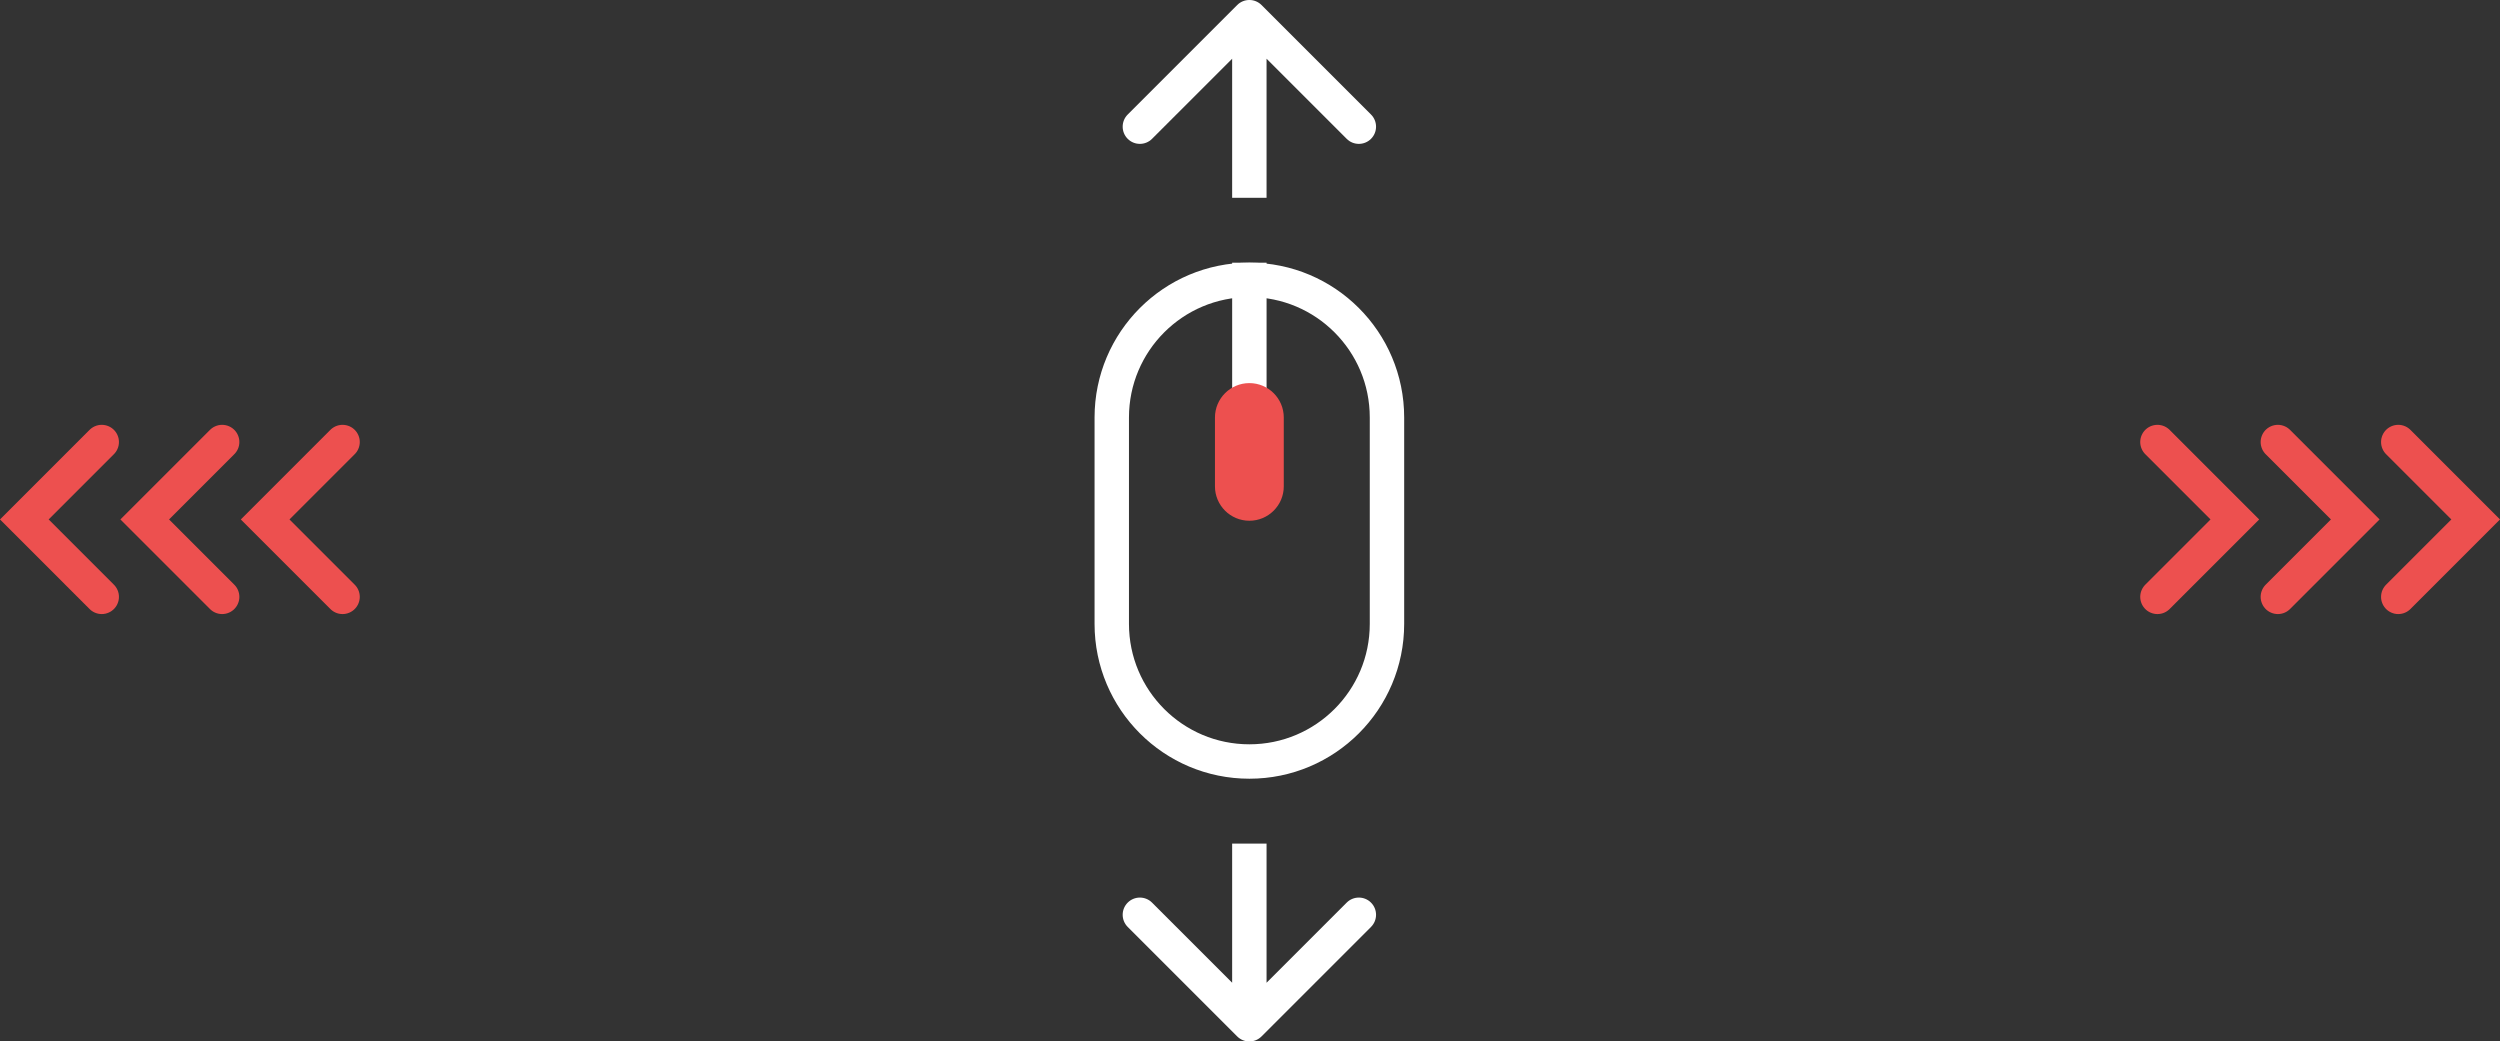 <?xml version="1.0" encoding="utf-8"?>
<!-- Generator: Adobe Illustrator 28.1.0, SVG Export Plug-In . SVG Version: 6.00 Build 0)  -->
<svg version="1.1" id="레이어_1" xmlns="http://www.w3.org/2000/svg" xmlns:xlink="http://www.w3.org/1999/xlink" x="0px"
	 y="0px" viewBox="0 0 770.87 321.13" style="enable-background:new 0 0 770.87 321.13;" xml:space="preserve">
<rect x="0" y="0" width="770.87" height="321.13" fill="#333333" stroke="none"/>
<style type="text/css">
	.st0{fill:#FFFFFF;}
	.st1{fill:none;stroke:#FFFFFF;stroke-width:10.609;}
	.st2{fill:#ED504F;}
	.st3{fill:none;stroke:#ED504F;stroke-width:10.609;stroke-linecap:round;}
</style>
<g>
	<path class="st0" d="M388.99,1.55c-2.07-2.07-5.43-2.07-7.5,0l-33.76,33.76c-2.07,2.07-2.07,5.43,0,7.5c2.07,2.07,5.43,2.07,7.5,0
		l30.01-30.01l30.01,30.01c2.07,2.07,5.43,2.07,7.5,0c2.07-2.07,2.07-5.43,0-7.5L388.99,1.55z M390.54,61V5.3h-10.61V61H390.54z"/>
	<path class="st0" d="M388.99,319.58c-2.07,2.07-5.43,2.07-7.5,0l-33.76-33.76c-2.07-2.07-2.07-5.43,0-7.5
		c2.07-2.07,5.43-2.07,7.5,0l30.01,30.01l30.01-30.01c2.07-2.07,5.43-2.07,7.5,0c2.07,2.07,2.07,5.43,0,7.5L388.99,319.58z
		 M390.54,260.13v55.7h-10.61v-55.7H390.54z"/>
	<path class="st1" d="M385.24,86.3L385.24,86.3c23.44,0,42.43,19,42.43,42.43v63.65c0,23.44-19,42.43-42.43,42.43l0,0
		c-23.44,0-42.43-19-42.43-42.43v-63.65C342.81,105.3,361.8,86.3,385.24,86.3z"/>
	<line class="st1" x1="385.24" y1="81" x2="385.24" y2="139.35"/>
	<path class="st2" d="M385.24,118.13L385.24,118.13c5.86,0,10.61,4.75,10.61,10.61v21.22c0,5.86-4.75,10.61-10.61,10.61l0,0
		c-5.86,0-10.61-4.75-10.61-10.61v-21.22C374.63,122.88,379.38,118.13,385.24,118.13z"/>
	<path class="st3" d="M31.37,136.3L7.5,160.17l23.87,23.87"/>
	<path class="st3" d="M68.5,136.3l-23.87,23.87l23.87,23.87"/>
	<path class="st3" d="M105.63,136.3l-23.87,23.87l23.87,23.87"/>
	<path class="st3" d="M739.5,136.3l23.87,23.87l-23.87,23.87"/>
	<path class="st3" d="M702.37,136.3l23.87,23.87l-23.87,23.87"/>
	<path class="st3" d="M665.24,136.3l23.87,23.87l-23.87,23.87"/>
</g>
</svg>
